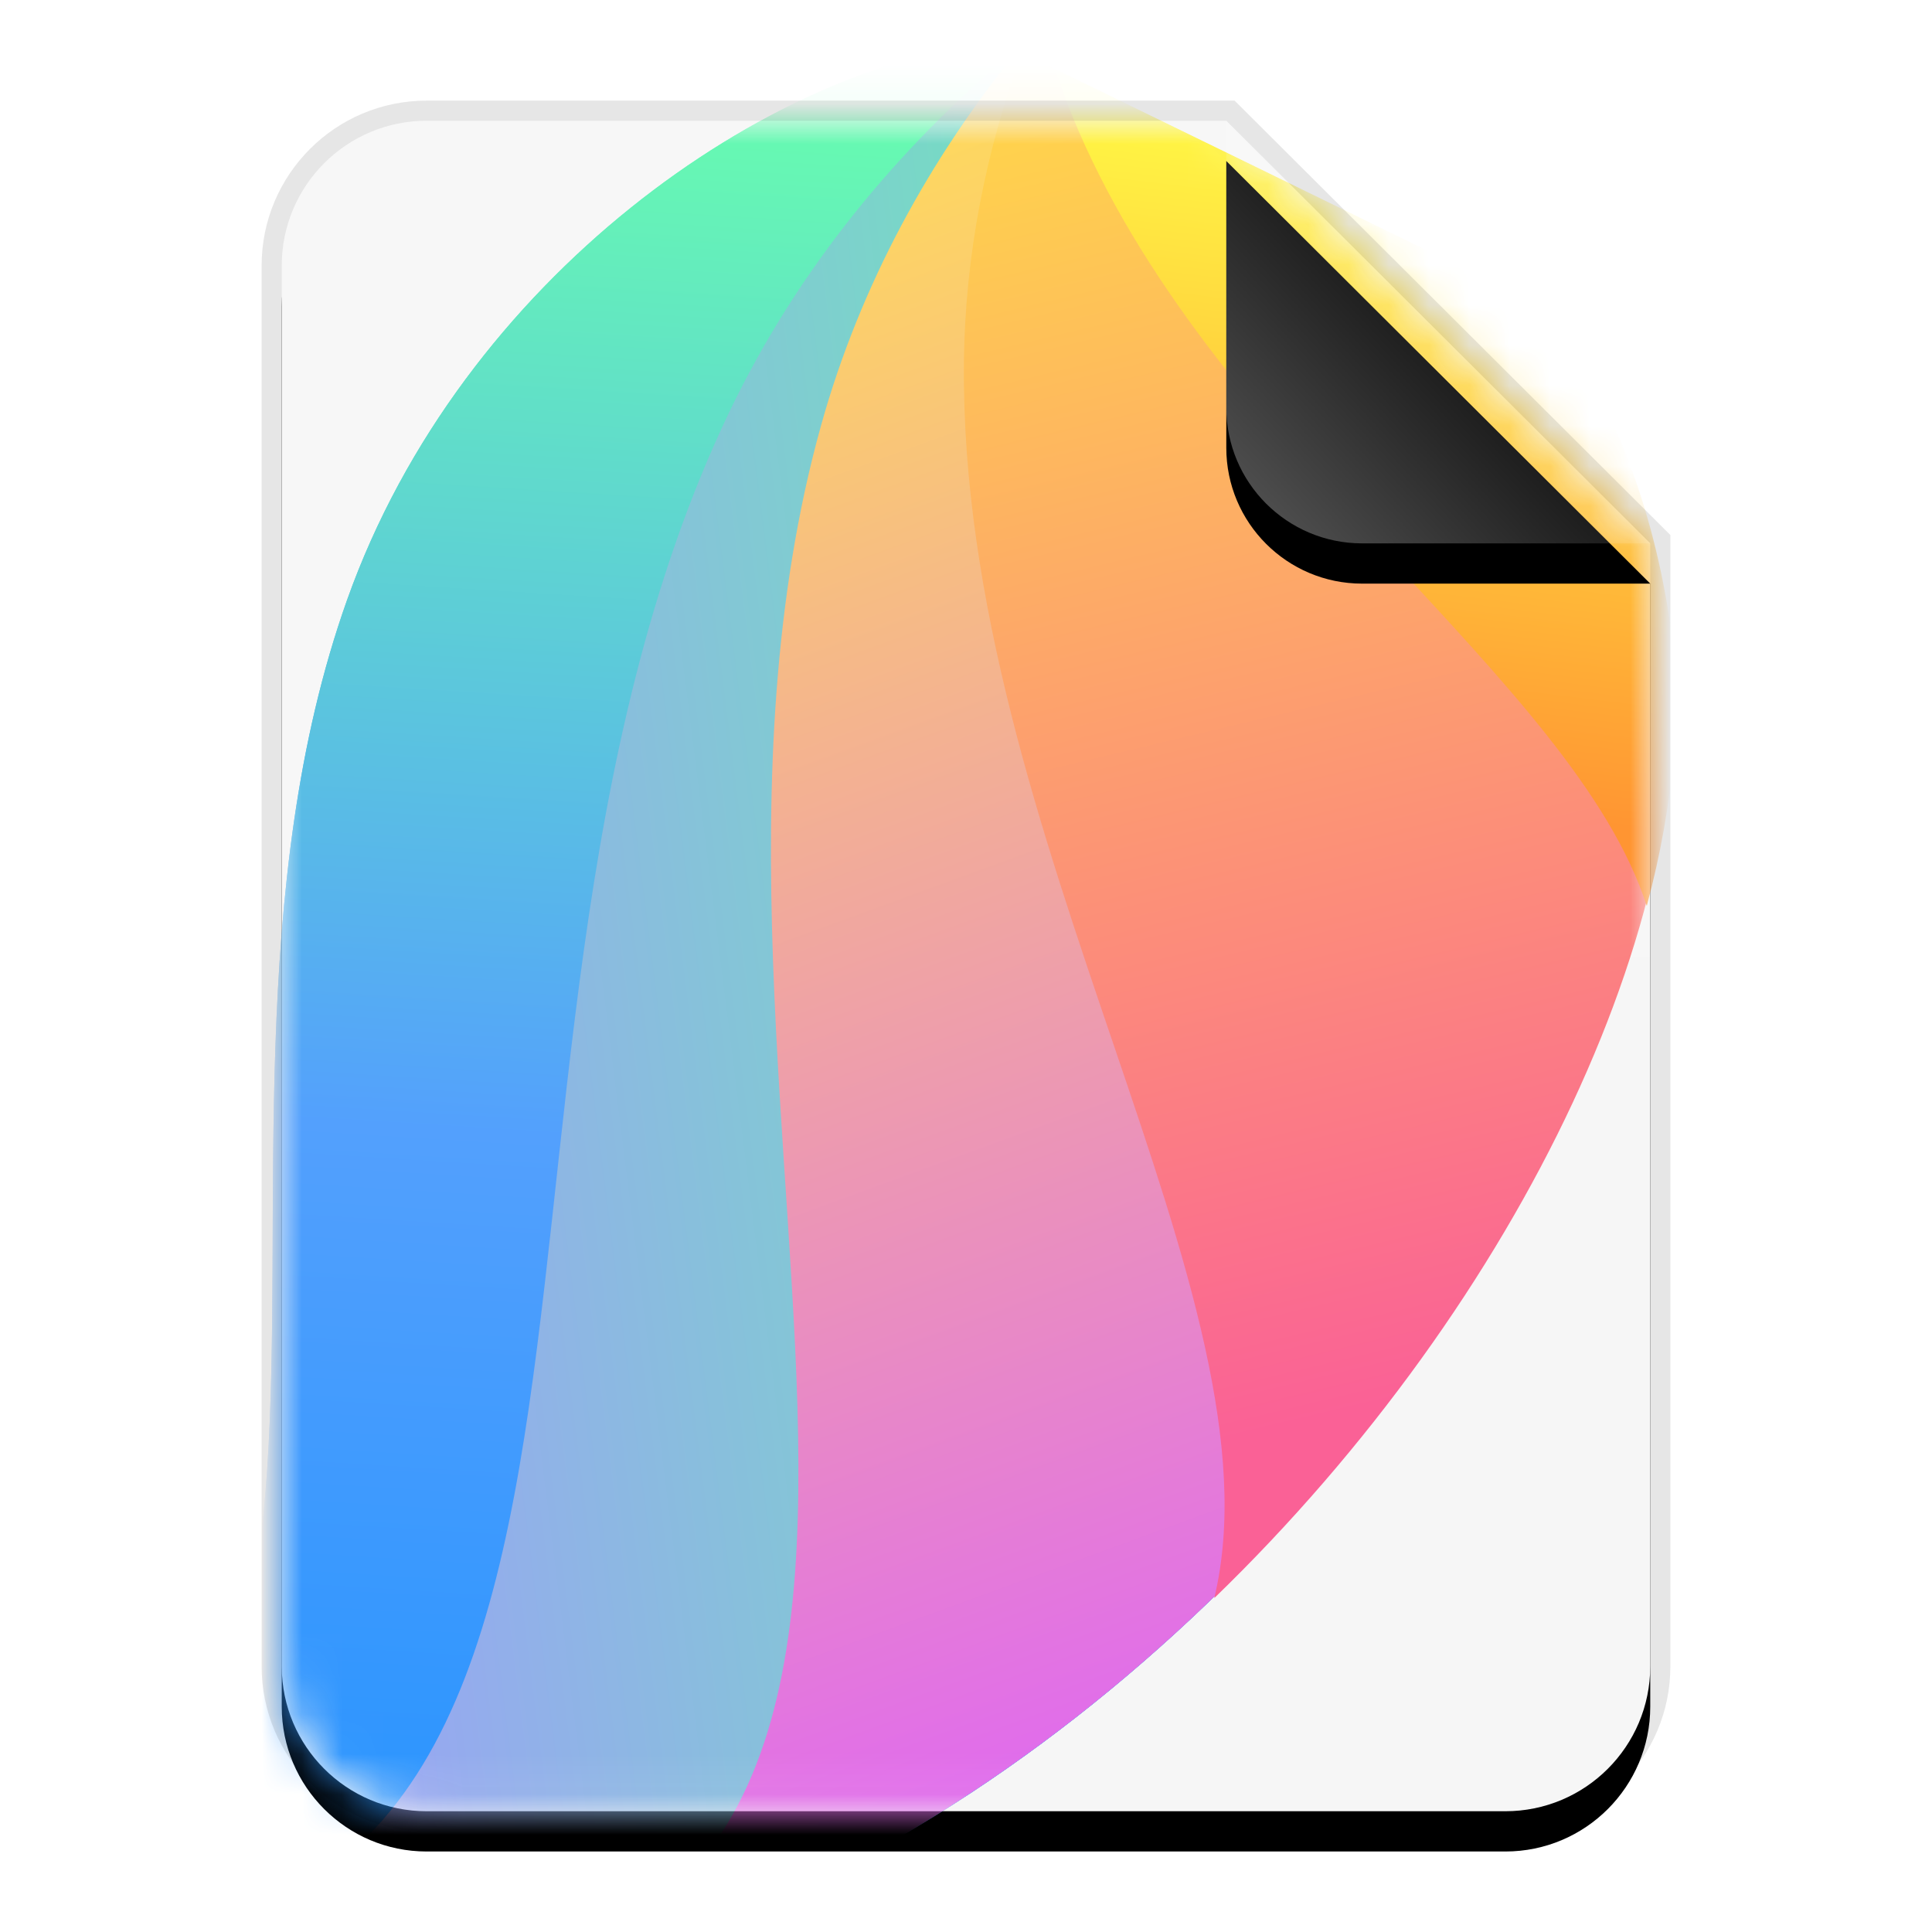 <?xml version="1.0" encoding="UTF-8"?>
<svg width="48px" height="48px" viewBox="0 0 48 48" version="1.1" xmlns="http://www.w3.org/2000/svg" xmlns:xlink="http://www.w3.org/1999/xlink">
    <title>mimetypes/48/package-x-ddf</title>
    <defs>
        <linearGradient x1="50%" y1="0%" x2="50%" y2="98.947%" id="linearGradient-1">
            <stop stop-color="#F7F7F7" offset="0%"></stop>
            <stop stop-color="#F6F6F6" offset="100%"></stop>
        </linearGradient>
        <path d="M55,46.324 C55,48.313 53.388,49.924 51.4,49.924 L24.6,49.924 C22.612,49.924 21,48.313 21,46.324 L21,11.524 C21,9.536 22.612,7.924 24.6,7.924 L44.467,7.924 L55,18.424 L55,46.324 Z" id="path-2"></path>
        <filter x="-14.7%" y="-9.5%" width="129.4%" height="123.8%" filterUnits="objectBoundingBox" id="filter-4">
            <feOffset dx="0" dy="1" in="SourceAlpha" result="shadowOffsetOuter1"></feOffset>
            <feGaussianBlur stdDeviation="1.5" in="shadowOffsetOuter1" result="shadowBlurOuter1"></feGaussianBlur>
            <feColorMatrix values="0 0 0 0 0   0 0 0 0 0   0 0 0 0 0  0 0 0 0.1 0" type="matrix" in="shadowBlurOuter1"></feColorMatrix>
        </filter>
        <linearGradient x1="56.91%" y1="0%" x2="6.899%" y2="86.29%" id="linearGradient-5">
            <stop stop-color="#1B90FF" offset="0%"></stop>
            <stop stop-color="#53A0FD" offset="47.525%"></stop>
            <stop stop-color="#68FFAD" offset="100%"></stop>
        </linearGradient>
        <linearGradient x1="56.869%" y1="0%" x2="7.155%" y2="86.29%" id="linearGradient-6">
            <stop stop-color="#1B90FF" offset="0%"></stop>
            <stop stop-color="#53A0FD" offset="47.525%"></stop>
            <stop stop-color="#68FFAD" offset="100%"></stop>
        </linearGradient>
        <linearGradient x1="56.912%" y1="0%" x2="96.087%" y2="71.03%" id="linearGradient-7">
            <stop stop-color="#A197FF" offset="0%"></stop>
            <stop stop-color="#60FFA4" offset="100%"></stop>
        </linearGradient>
        <linearGradient x1="88.125%" y1="18.3%" x2="-0.287%" y2="92.174%" id="linearGradient-8">
            <stop stop-color="#DD61FA" offset="0%"></stop>
            <stop stop-color="#FFDC5A" offset="100%"></stop>
        </linearGradient>
        <linearGradient x1="96.391%" y1="20.704%" x2="-0.034%" y2="84.727%" id="linearGradient-9">
            <stop stop-color="#FA6196" offset="0%"></stop>
            <stop stop-color="#FFD849" offset="100%"></stop>
        </linearGradient>
        <linearGradient x1="95.792%" y1="15.962%" x2="0%" y2="67.98%" id="linearGradient-10">
            <stop stop-color="#FF9532" offset="0%"></stop>
            <stop stop-color="#FFFF46" offset="100%"></stop>
        </linearGradient>
        <linearGradient x1="50%" y1="50%" x2="7.994%" y2="88.652%" id="linearGradient-11">
            <stop stop-color="#FFFFFF" stop-opacity="0.1" offset="0%"></stop>
            <stop stop-color="#FFFFFF" stop-opacity="0.3" offset="100%"></stop>
        </linearGradient>
        <path d="M23.967,0.5 L34.5,11 L27.342,11 C25.478,11 23.967,9.489 23.967,7.625 L23.967,0.5 L23.967,0.5 Z" id="path-12"></path>
        <filter x="-19.0%" y="-9.5%" width="138.0%" height="138.1%" filterUnits="objectBoundingBox" id="filter-13">
            <feOffset dx="0" dy="1" in="SourceAlpha" result="shadowOffsetOuter1"></feOffset>
            <feGaussianBlur stdDeviation="0.5" in="shadowOffsetOuter1" result="shadowBlurOuter1"></feGaussianBlur>
            <feComposite in="shadowBlurOuter1" in2="SourceAlpha" operator="out" result="shadowBlurOuter1"></feComposite>
            <feColorMatrix values="0 0 0 0 0   0 0 0 0 0   0 0 0 0 0  0 0 0 0.05 0" type="matrix" in="shadowBlurOuter1"></feColorMatrix>
        </filter>
    </defs>
    <g id="mimetypes/48/package-x-ddf" stroke="none" stroke-width="1" fill="none" fill-rule="evenodd">
        <g id="Group" transform="translate(-14, -4.924)">
            <mask id="mask-3" fill="white">
                <use xlink:href="#path-2"></use>
            </mask>
            <g id="蒙版">
                <use fill="black" fill-opacity="1" filter="url(#filter-4)" xlink:href="#path-2"></use>
                <use fill="url(#linearGradient-1)" fill-rule="evenodd" xlink:href="#path-2"></use>
            </g>
            <g mask="url(#mask-3)" id="路径">
                <path d="M19.09,57.252 C15.281,53.121 13.102,44.036 16.358,36.151 C22.107,22.23 41.06,14.445 28.747,4.104 C53.872,10.712 52.753,48.107 41.06,57.704 C38.561,59.755 36.03,60.903 33.591,61.41 L19.09,57.252 Z" fill="url(#linearGradient-5)" transform="translate(31.904, 32.757) scale(-1, 1) rotate(138) translate(-31.904, -32.757)"></path>
                <path d="M19.09,57.252 C15.281,53.121 13.102,44.036 16.358,36.151 C22.107,22.23 41.06,14.445 28.747,4.104 C53.872,10.712 52.753,48.107 41.06,57.704 C38.561,59.755 36.03,60.903 33.591,61.41 L19.09,57.252 Z" fill="url(#linearGradient-6)" transform="translate(31.904, 32.757) scale(-1, 1) rotate(138) translate(-31.904, -32.757)"></path>
                <path d="M31.796,5.836 C53.502,14.718 51.972,49.181 40.815,58.338 C38.316,60.389 35.785,61.537 33.347,62.044 L19.31,58.019 C18.775,54.357 18.923,50.422 20.051,46.597 C25.304,28.795 47.531,16.811 31.108,5.723 C31.338,5.758 31.568,5.796 31.796,5.836 Z" fill="url(#linearGradient-7)" transform="translate(33.902, 33.883) scale(-1, 1) rotate(138) translate(-33.902, -33.883)"></path>
                <path d="M41.226,6.567 C54.561,19.497 52.09,46.122 42.488,54.003 C39.989,56.054 37.458,57.202 35.019,57.709 L21.032,53.699 C21.205,50.307 22.01,46.805 23.631,43.544 C31.618,27.481 54.786,19.805 41.015,6.495 C41.085,6.519 41.156,6.543 41.226,6.567 Z" fill="url(#linearGradient-8)" transform="translate(35.748, 32.102) scale(-1, 1) rotate(138) translate(-35.748, -32.102)"></path>
                <path d="M57.715,9.337 C58.446,19.955 55.293,30.467 49.844,34.94 C47.344,36.991 44.813,38.139 42.375,38.646 L28.475,34.661 C29.426,32.294 30.772,30.005 32.555,27.985 C40.356,19.149 54.091,16.028 57.715,9.337 L57.715,9.337 Z" fill="url(#linearGradient-9)" transform="translate(43.147, 23.991) scale(-1, 1) rotate(138) translate(-43.147, -23.991)"></path>
                <path d="M61.234,10.967 C60.041,13.305 58.585,15.246 56.913,16.618 C54.414,18.669 51.883,19.817 49.444,20.324 L36.399,16.584 C36.871,16.311 37.359,16.059 37.862,15.829 C45.9,12.155 56.144,13.918 61.234,10.967 Z" fill="url(#linearGradient-10)" transform="translate(48.817, 15.646) scale(-1, 1) rotate(138) translate(-48.817, -15.646)"></path>
            </g>
        </g>
        <g id="编组-2" transform="translate(6.5, 2.5)">
            <path d="M24.174,0 L24.32,0.146 L34.853,10.646 L35,10.792 L35,38.9 C35,41.164 33.164,43 30.9,43 L4.1,43 C1.836,43 0,41.164 0,38.9 L0,4.1 C0,1.836 1.836,0 4.1,0 L23.967,0 L24.174,0 Z M23.967,0.5 L4.1,0.5 C2.112,0.5 0.5,2.112 0.5,4.1 L0.5,38.9 C0.5,40.888 2.112,42.5 4.1,42.5 L30.9,42.5 C32.888,42.5 34.5,40.888 34.5,38.9 L34.5,11 L23.967,0.5 Z" id="蒙版" fill-opacity="0.1" fill="#000000" fill-rule="nonzero"></path>
            <g id="折角">
                <use fill="black" fill-opacity="1" filter="url(#filter-13)" xlink:href="#path-12"></use>
                <use fill="url(#linearGradient-11)" fill-rule="evenodd" xlink:href="#path-12"></use>
            </g>
        </g>
    </g>
</svg>
